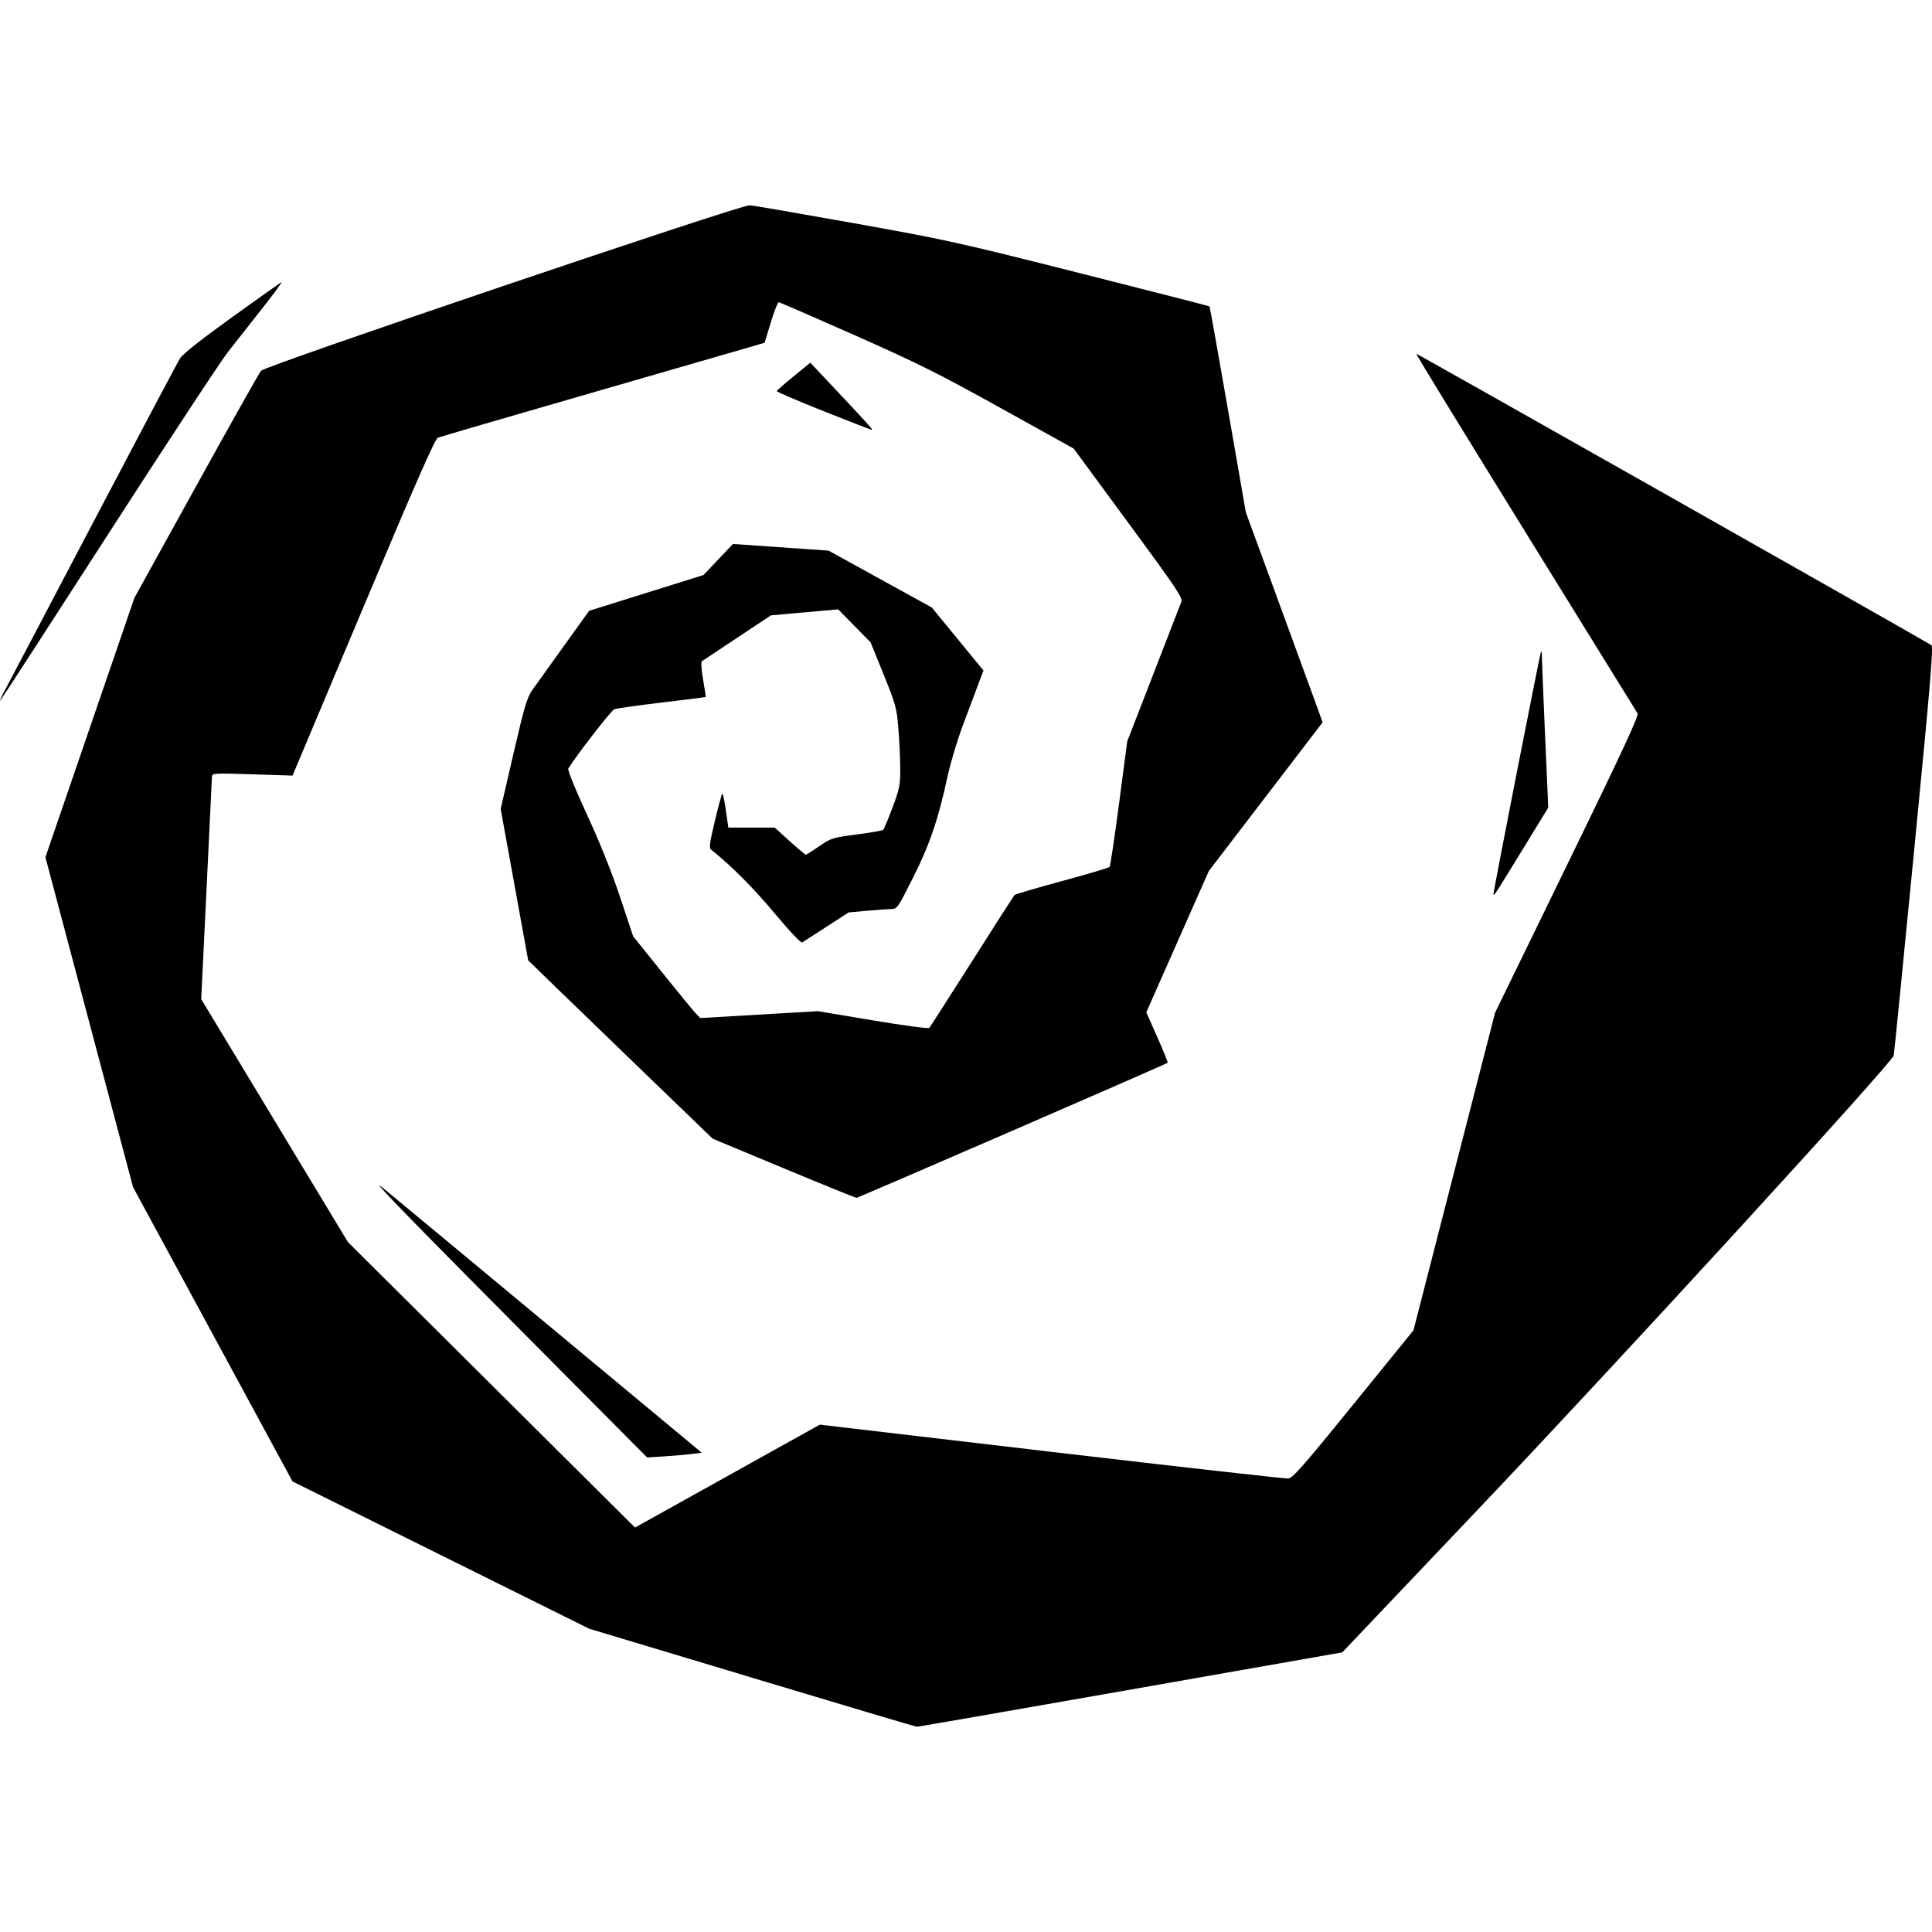<?xml version="1.0" encoding="UTF-8" standalone="no"?>
<!-- Created with Inkscape (http://www.inkscape.org/) -->

<svg
   xmlns:dc="http://purl.org/dc/elements/1.1/"
   xmlns:cc="http://creativecommons.org/ns#"
   xmlns:rdf="http://www.w3.org/1999/02/22-rdf-syntax-ns#"
   xmlns:svg="http://www.w3.org/2000/svg"
   xmlns="http://www.w3.org/2000/svg"
   xmlns:sodipodi="http://sodipodi.sourceforge.net/DTD/sodipodi-0.dtd"
   xmlns:inkscape="http://www.inkscape.org/namespaces/inkscape"
   width="1000"
   height="1000"
   viewBox="0 0 1000 1000"
   id="svg2"
   version="1.1"
   inkscape:version="0.91 r"
   sodipodi:docname="event_icon.svg">
  <defs
     id="defs4" />
  <sodipodi:namedview
     id="base"
     pagecolor="#3a3a3a"
     bordercolor="#666666"
     borderopacity="1.0"
     inkscape:pageopacity="0"
     inkscape:pageshadow="2"
     inkscape:zoom="0.7"
     inkscape:cx="355.7384"
     inkscape:cy="426.59843"
     inkscape:document-units="px"
     inkscape:current-layer="layer1"
     showgrid="false"
     units="px"
     inkscape:window-width="1920"
     inkscape:window-height="1017"
     inkscape:window-x="-8"
     inkscape:window-y="-8"
     inkscape:window-maximized="1" />
  <g
     inkscape:label="Layer 1"
     inkscape:groupmode="layer"
     id="layer1"
     transform="translate(0,-52.362)">
    <path
       style="fill:#000000"
       d="m 389.222,920.72 -84.286,-25.34 -76.76,-38.111 -76.76,-38.111 -41.275,-76.165 -41.275,-76.165 -22.682,-85.386 -22.682,-85.386 23.034,-67.13 23.034,-67.13 32.14,-58.157 c 17.677,-31.986 32.707,-58.703 33.399,-59.371 3.016,-2.908 247.356,-85.661 252.926,-85.661 1.084,0 24.983,4.114 53.109,9.143 48.704,8.708 54.312,9.945 117.848,26.01 36.691,9.277 66.858,17.015 67.038,17.197 0.18,0.181 4.485,24.235 9.567,53.452 l 9.239,53.123 16.028,43.705 c 8.815,24.038 17.756,48.501 19.868,54.363 l 3.841,10.658 -29.456,38.482 -29.456,38.482 -16.172,36.566 -16.172,36.566 5.731,12.882 c 3.152,7.085 5.545,13.036 5.317,13.224 -0.996,0.821 -160.13,69.889 -161.025,69.889 -0.548,0 -17.529,-6.886 -37.735,-15.302 l -36.739,-15.302 -35.882,-34.617 c -19.735,-19.04 -41.22,-39.81 -47.743,-46.156 l -11.862,-11.539 -7.119,-39.186 -7.119,-39.186 6.597,-28.501 c 5.751,-24.846 7.015,-29.095 9.855,-33.132 1.792,-2.547 9.128,-12.794 16.302,-22.771 l 13.044,-18.14 29.6,-9.261 29.6,-9.261 7.61,-8.037 7.61,-8.037 24.751,1.725 24.751,1.725 26.724,14.721 26.724,14.721 13.366,16.304 13.366,16.304 -2.556,6.774 c -1.406,3.726 -4.964,13.184 -7.908,21.018 -2.944,7.834 -6.554,19.8 -8.024,26.59 -4.912,22.702 -9.221,35.39 -17.908,52.726 -7.803,15.572 -8.301,16.3 -11.177,16.341 -1.656,0.024 -7.333,0.429 -12.617,0.902 l -9.607,0.859 -11.465,7.432 c -6.306,4.087 -11.966,7.736 -12.579,8.109 -0.659,0.401 -6.544,-5.828 -14.41,-15.252 -10.845,-12.993 -22.513,-24.685 -32.697,-32.763 -1.14,-0.904 -0.824,-3.371 1.89,-14.753 1.792,-7.517 3.514,-13.923 3.827,-14.235 0.312,-0.312 1.152,3.504 1.865,8.482 l 1.297,9.05 11.985,0 11.985,0 7.779,7.024 c 4.278,3.863 8.054,7.024 8.391,7.024 0.337,0 3.456,-1.968 6.931,-4.374 6.1,-4.222 6.773,-4.434 19.364,-6.085 7.174,-0.941 13.365,-2.026 13.758,-2.41 0.393,-0.384 2.537,-5.554 4.766,-11.488 3.672,-9.777 4.051,-11.658 4.036,-20.057 -0.009,-5.097 -0.445,-14.46 -0.97,-20.807 -0.901,-10.905 -1.322,-12.449 -7.659,-28.095 l -6.705,-16.556 -8.389,-8.558 -8.389,-8.558 -17.423,1.554 -17.423,1.554 -17.312,11.52 c -9.522,6.336 -17.758,11.804 -18.303,12.152 -0.639,0.408 -0.453,3.789 0.525,9.532 0.834,4.895 1.45,8.973 1.369,9.062 -0.081,0.089 -10.306,1.371 -22.723,2.85 -12.417,1.479 -23.501,3.048 -24.63,3.487 -1.594,0.62 -19.934,24.296 -23.786,30.706 -0.444,0.739 3.528,10.528 9.668,23.822 6.767,14.653 12.784,29.654 17.158,42.777 l 6.736,20.21 15.069,18.768 c 8.288,10.322 16.103,19.844 17.366,21.159 l 2.297,2.391 30.447,-1.78 30.447,-1.78 28.444,4.76 c 15.644,2.618 28.79,4.375 29.214,3.904 0.424,-0.471 10.374,-15.982 22.112,-34.469 11.738,-18.488 21.623,-33.934 21.967,-34.324 0.344,-0.391 11.41,-3.638 24.591,-7.216 13.181,-3.578 24.277,-6.871 24.657,-7.317 0.38,-0.446 2.591,-15.253 4.913,-32.905 l 4.221,-32.094 13.525,-34.863 c 7.439,-19.175 13.94,-35.954 14.446,-37.287 0.824,-2.168 -2.069,-6.49 -27.38,-40.908 l -28.302,-38.485 -37.607,-20.878 c -32.318,-17.942 -42.996,-23.269 -75.921,-37.878 -21.073,-9.35 -38.705,-17 -39.183,-17 -0.478,0 -2.314,4.722 -4.081,10.493 l -3.212,10.493 -6.772,1.991 c -3.725,1.095 -41.314,11.964 -83.532,24.153 -42.218,12.189 -77.671,22.543 -78.785,23.009 -1.52,0.636 -11.156,22.551 -38.631,87.862 l -36.606,87.016 -20.821,-0.67 c -19.712,-0.634 -20.824,-0.572 -20.886,1.16 -0.036,1.007 -1.303,27.342 -2.816,58.522 l -2.751,56.692 37.971,62.873 37.971,62.873 74.294,73.883 74.294,73.883 4.186,-2.332 c 2.302,-1.282 23.828,-13.267 47.834,-26.633 l 43.648,-24.302 119.906,14.079 c 65.948,7.744 121.133,13.953 122.632,13.798 2.255,-0.232 8.084,-6.886 33.727,-38.493 l 31.001,-38.212 21.125,-82.2 21.125,-82.2 37.355,-76.66 c 28.518,-58.525 37.124,-77.039 36.38,-78.262 -0.536,-0.881 -26.616,-43.052 -57.956,-93.715 -31.339,-50.663 -56.816,-92.264 -56.614,-92.448 0.263,-0.24 255.472,144.134 266.64,150.84 1.145,0.687 -0.342,18.451 -8.835,105.574 -5.616,57.611 -10.399,105.678 -10.629,106.816 -0.744,3.684 -140.54,156.364 -213.986,233.709 l -71.442,75.234 -109.627,19.285 c -60.295,10.607 -110.079,19.26 -110.631,19.229 -0.552,-0.031 -38.932,-11.46 -85.289,-25.397 z M 290.355,761.875 C 210.281,681.345 190.087,660.615 198.075,667.14 c 4.139,3.381 42.993,35.624 86.342,71.652 l 78.817,65.504 -5.067,0.635 c -2.787,0.349 -9.145,0.901 -14.128,1.228 l -9.061,0.593 -44.622,-44.876 z M 773.023,515.161 c 0,-1.902 24.18,-125.202 24.644,-125.666 0.242,-0.242 0.436,1.102 0.429,2.987 -0.006,1.886 0.728,20.185 1.633,40.665 l 1.644,37.237 -12.835,20.96 c -14.922,24.367 -15.515,25.278 -15.515,23.816 z M 3.152,408.454 c 2.224,-4.139 22.886,-43.422 45.917,-87.296 23.031,-43.874 42.897,-81.372 44.146,-83.33 1.484,-2.325 10.721,-9.634 26.63,-21.071 13.397,-9.632 25.015,-17.901 25.818,-18.376 0.803,-0.475 -3.468,5.395 -9.49,13.044 -6.022,7.65 -14.143,17.972 -18.046,22.939 -3.903,4.967 -31.821,47.411 -62.04,94.32 -30.219,46.909 -55.402,85.741 -55.961,86.292 -0.559,0.552 0.803,-2.383 3.026,-6.522 z M 426.124,265.112 c -13.368,-5.322 -24.205,-9.976 -24.082,-10.34 0.123,-0.365 4.081,-3.819 8.796,-7.676 l 8.571,-7.013 10.062,10.686 c 19.478,20.686 22.685,24.231 21.826,24.126 -0.477,-0.058 -11.805,-4.461 -25.174,-9.783 z"
       id="path4173"
       inkscape:connector-curvature="0" />
  </g>
</svg>
